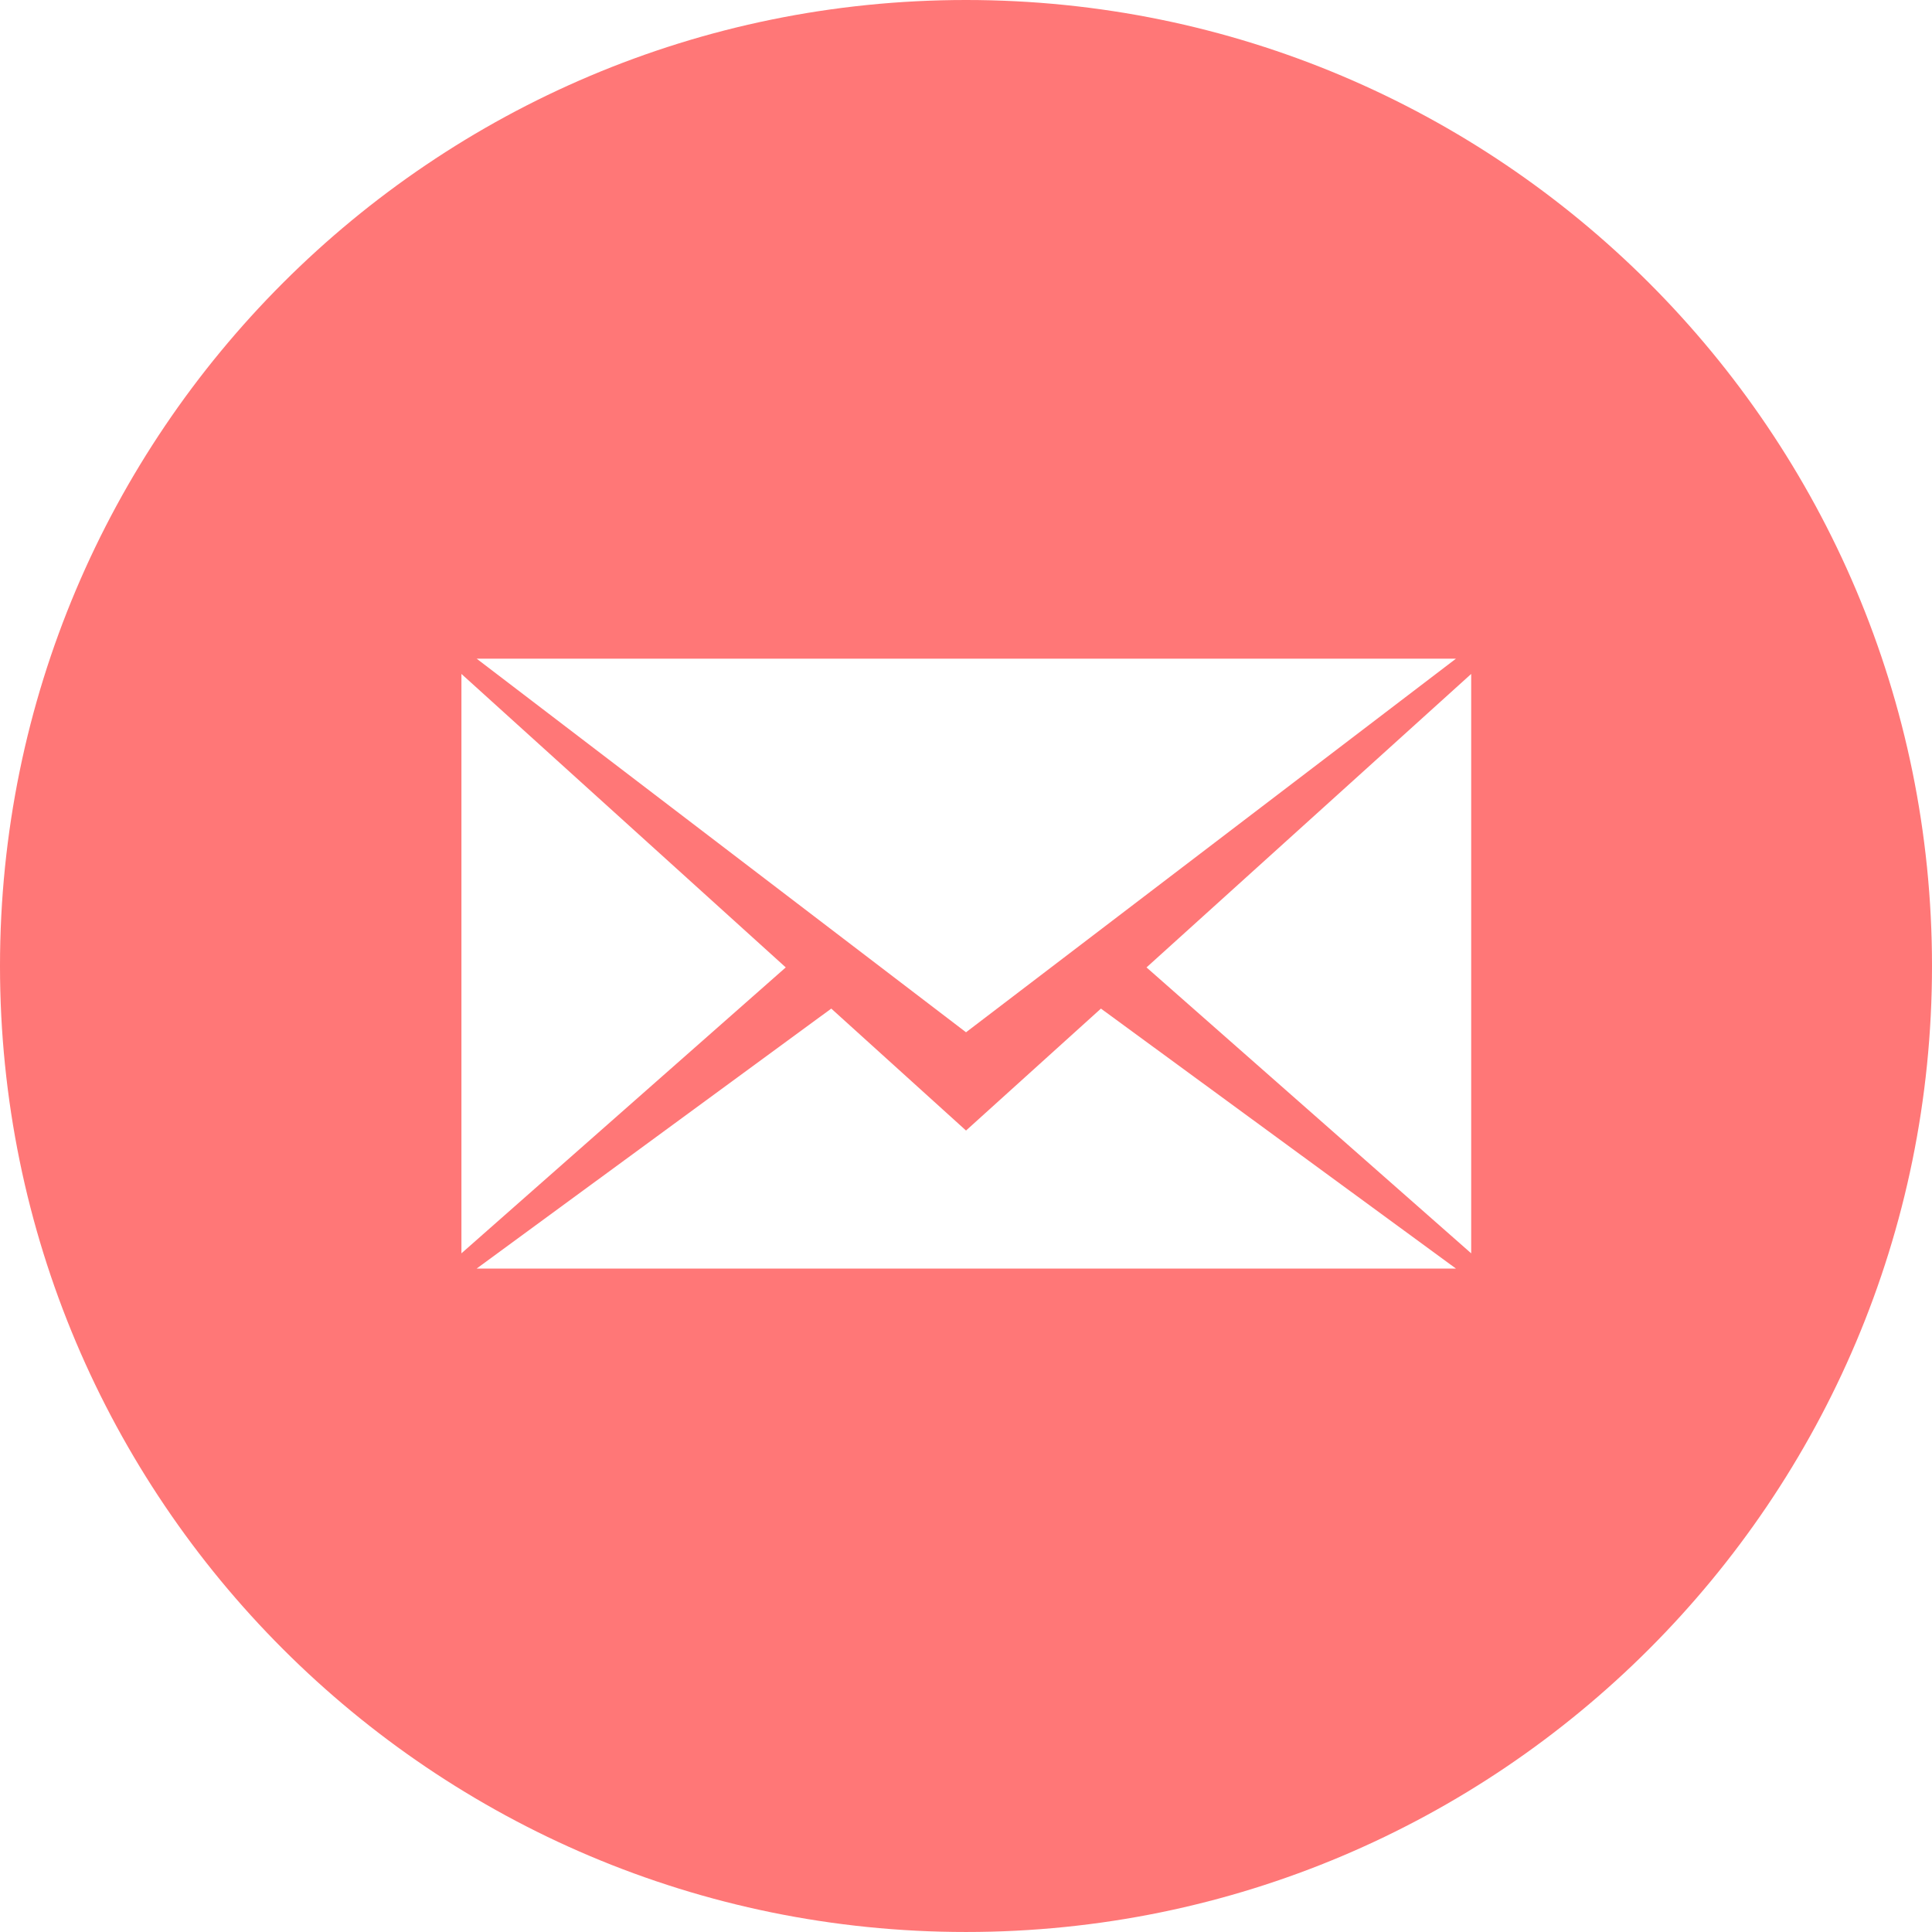 <?xml version="1.0" encoding="utf-8"?>
<!DOCTYPE svg PUBLIC "-//W3C//DTD SVG 1.1//EN" "http://www.w3.org/Graphics/SVG/1.1/DTD/svg11.dtd">
<svg xmlns="http://www.w3.org/2000/svg" xmlns:xlink="http://www.w3.org/1999/xlink" version="1.1" x="0px" y="0px" width="199.995px" height="199.994px" viewBox="0 0 199.995 199.994" enable-background="new 0 0 199.995 199.994" xml:space="preserve"><style>
.dh-fill {fill: #f77 !important;}
</style>
<path class="dh-fill" d="M199.995,99.997c0,55.227-44.771,99.997-99.997,99.997C44.771,199.994,0,155.224,0,99.997C0,44.77,44.771,0,99.998,0  C155.224,0,199.995,44.77,199.995,99.997z M49.344,68.185L100,106.858l50.715-38.673H49.344z M47.766,129.741l33.573-29.598  l-33.573-30.38V129.741z M152.293,69.764l-33.609,30.38l33.609,29.598V69.764z M150.715,131.318l-36.749-26.911L100,117.03  l-13.949-12.623l-36.708,26.911H150.715z"/>
</svg>
